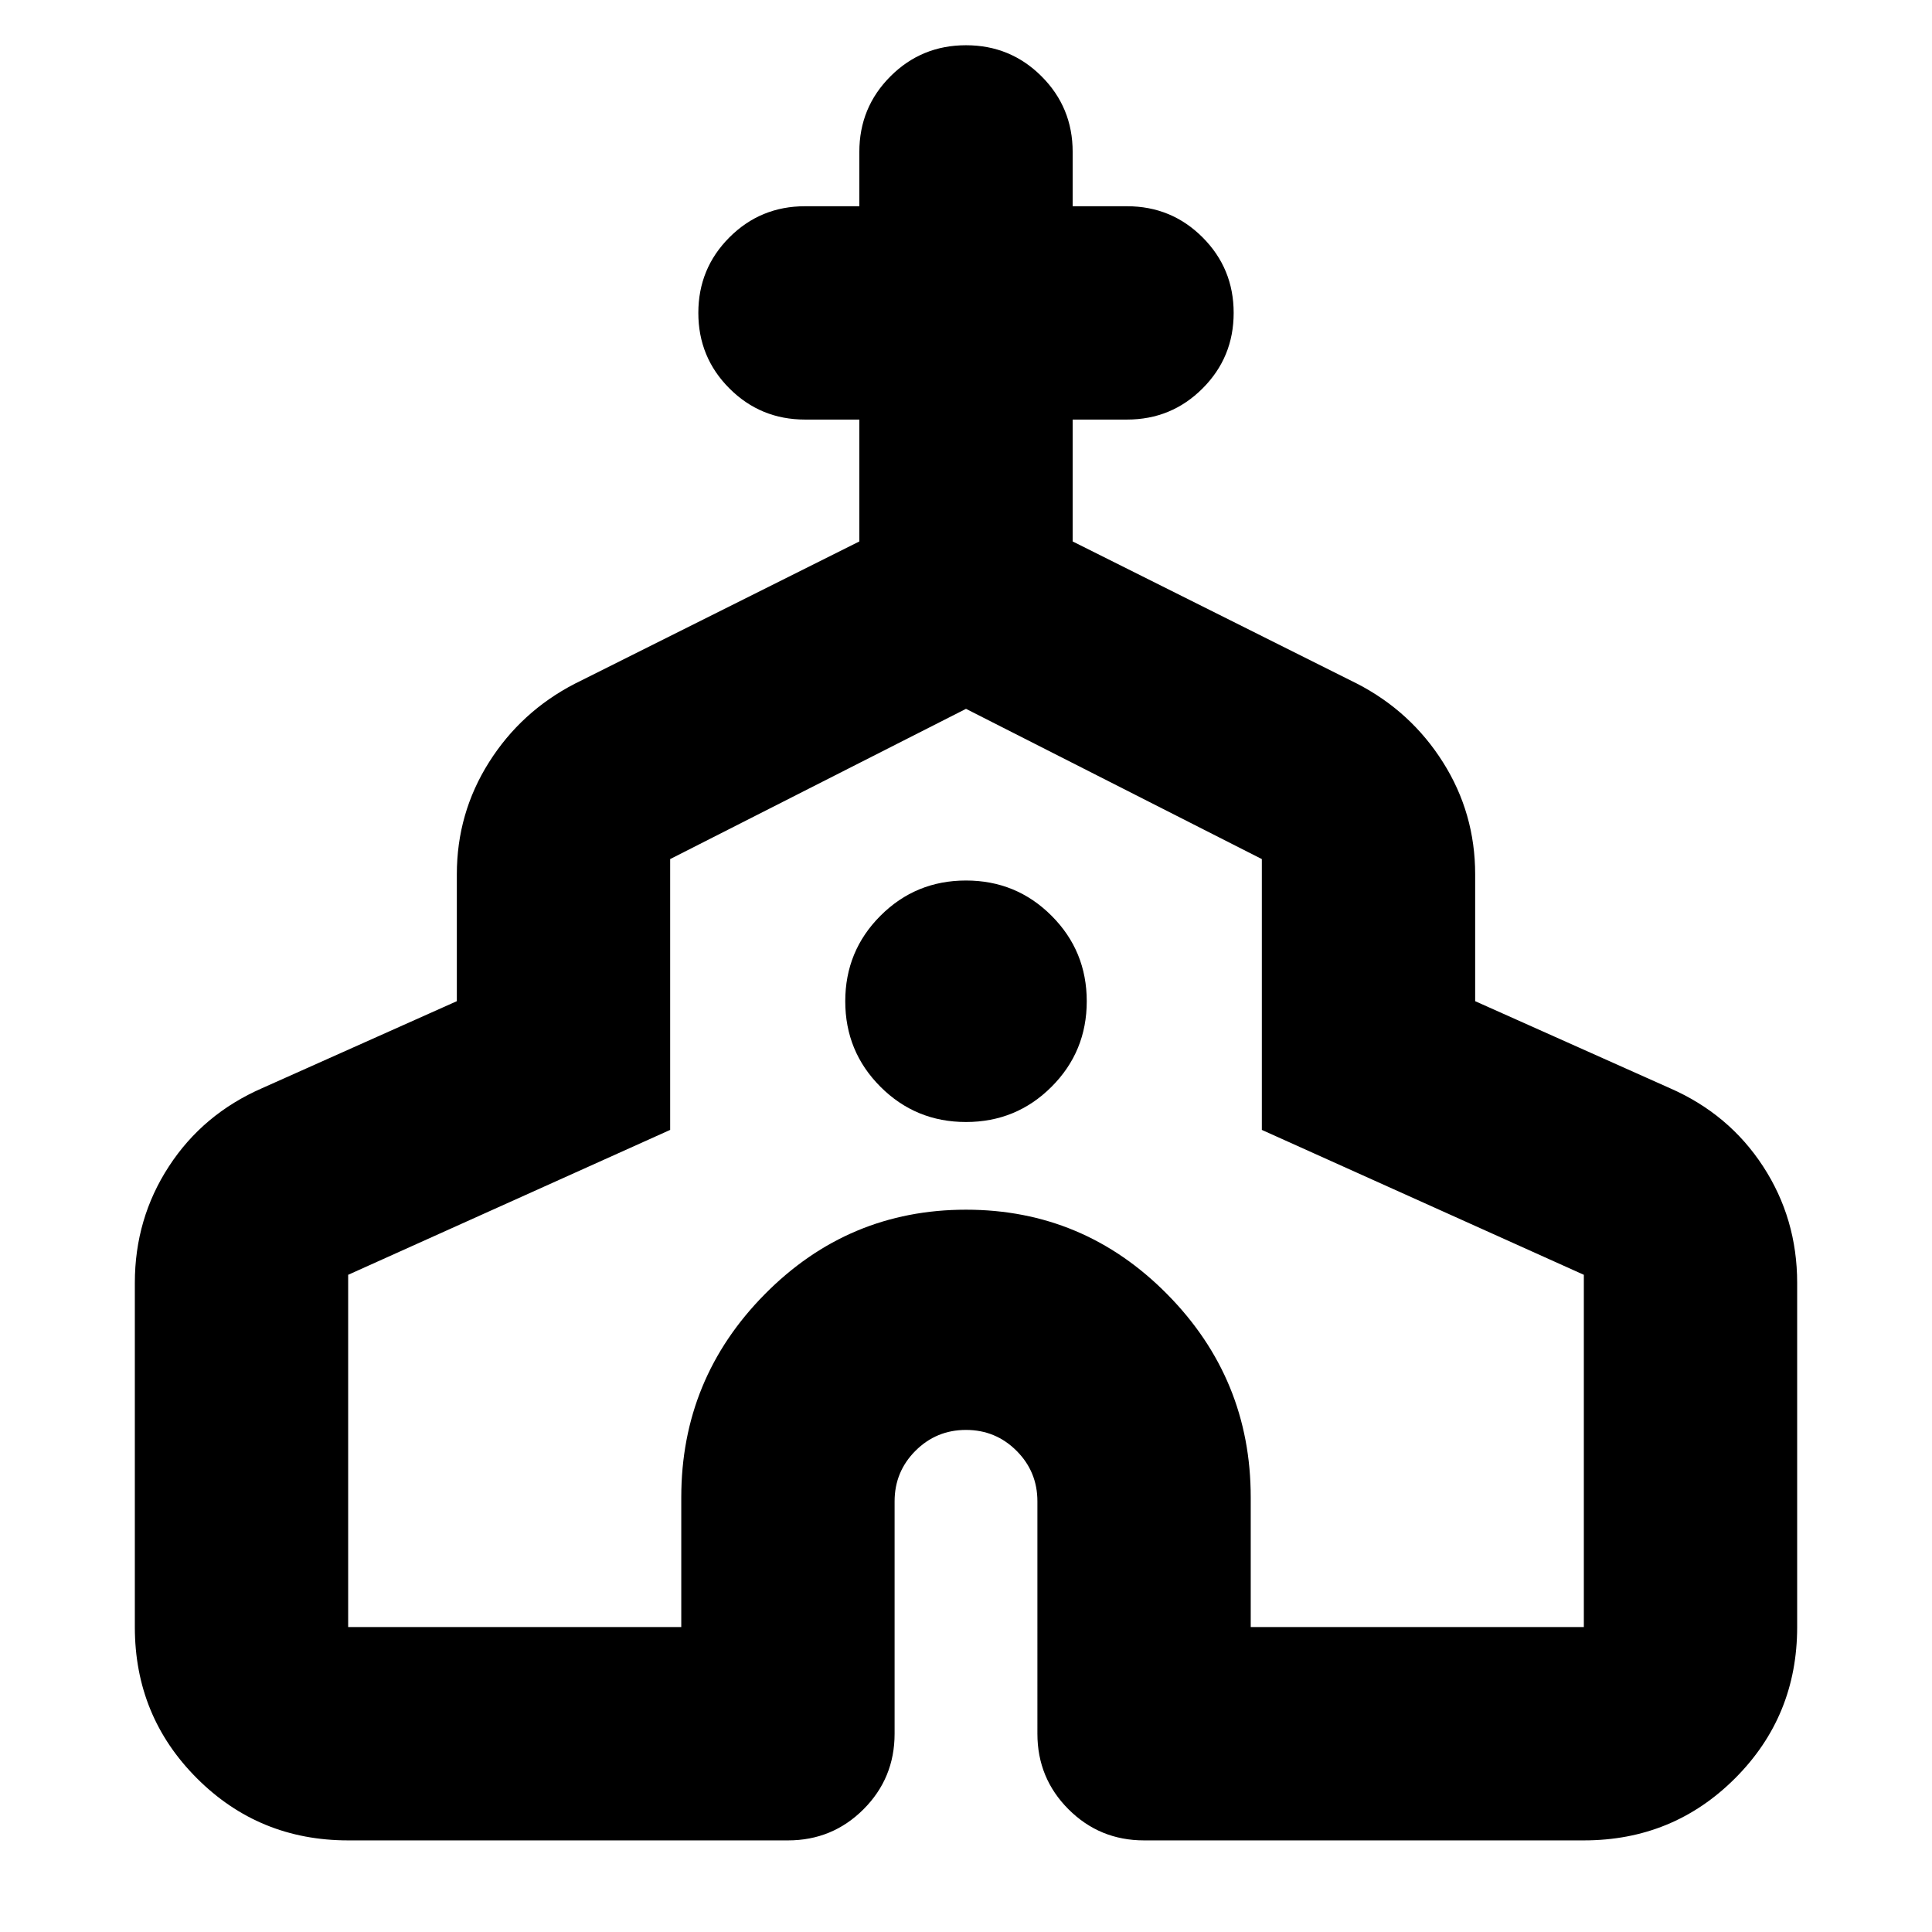 <svg xmlns="http://www.w3.org/2000/svg" height="24" viewBox="0 -960 960 960" width="24"><path d="M67-151.52v-171.04q0-31.92 16.96-57.92 16.95-26 46.3-38.82L227-462.52v-63.04q0-30.35 15.96-55.64 15.95-25.28 42.74-39.1L427-690.96v-60.56h-27q-22.09 0-37.54-15.46Q347-782.43 347-804.52t15.46-37.55q15.45-15.45 37.54-15.45h27v-27q0-22.09 15.46-37.55 15.45-15.45 37.54-15.45t37.54 15.45Q533-906.61 533-884.52v27h27q22.09 0 37.54 15.45Q613-826.61 613-804.52q0 22.09-15.46 37.54-15.45 15.46-37.54 15.46h-27v60.56l141.3 70.66q26.79 13.82 42.74 39.1Q733-555.91 733-525.56v63.04l96.74 43.22q29.35 12.82 46.3 38.82 16.96 26 16.96 57.92v171.04q0 44.3-30.85 75.15Q831.3-45.52 787-45.52H568.48q-22.09 0-37.55-15.46-15.45-15.45-15.45-37.54V-214q0-14.74-10.37-25.11T480-249.48q-14.74 0-25.11 10.37T444.52-214v115.48q0 22.09-15.45 37.54-15.46 15.46-37.55 15.46H173q-44.3 0-75.15-30.85Q67-107.22 67-151.52Zm106 0h165.52V-216q0-58.91 41.5-100.91t99.98-42q58.48 0 99.98 42 41.5 42 41.5 100.91v64.48H787v-175.04l-160-72v-134.57l-147-74.65-147 74.65v134.57l-160 72v175.04Zm307-250.96q25 0 42.5-17.5t17.5-42.5q0-25-17.5-42.5t-42.5-17.5q-25 0-42.5 17.5t-17.5 42.5q0 25 17.5 42.5t42.5 17.5Zm0 22.83Z"/></svg>
